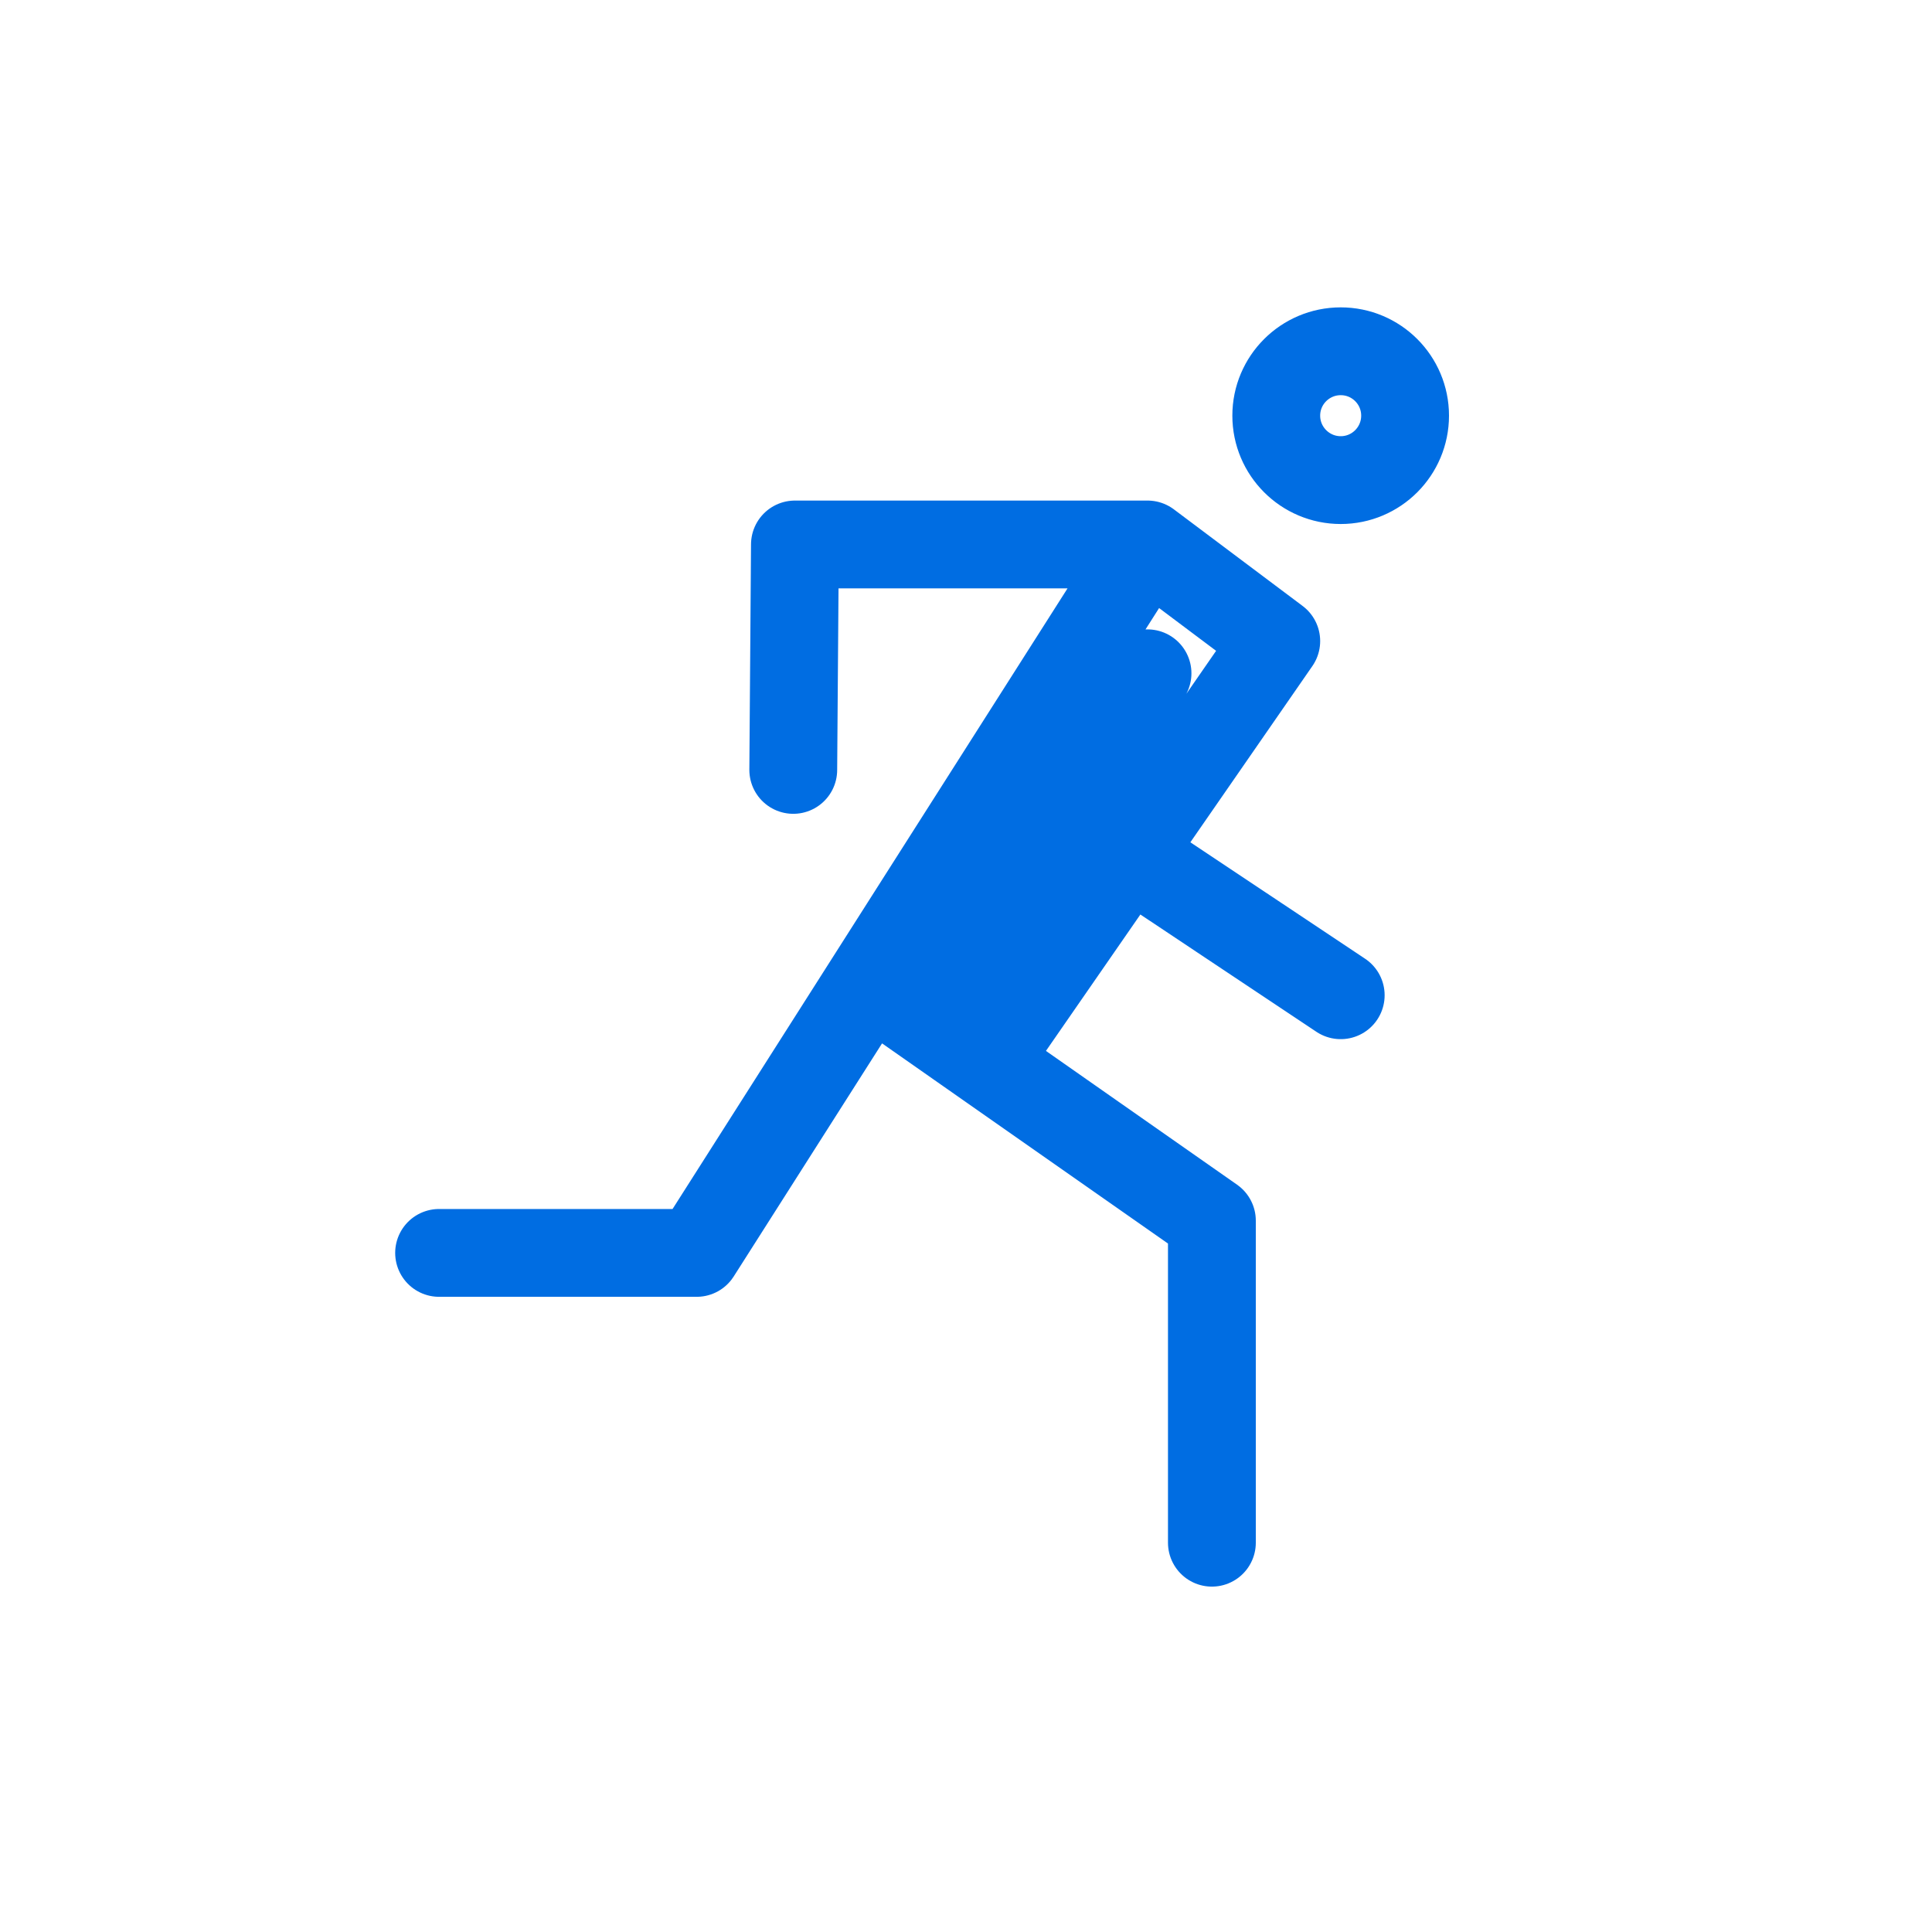 <?xml version="1.0" encoding="UTF-8"?>
<svg width="22px" height="22px" viewBox="0 0 22 22" version="1.1" xmlns="http://www.w3.org/2000/svg"
    xmlns:xlink="http://www.w3.org/1999/xlink">
    <title>icon1</title>
    <g id="Page-1" stroke="none" stroke-width="1" fill="none" fill-rule="evenodd" stroke-linecap="round"
        stroke-linejoin="round">
        <g id="icon1" stroke="#006DE2">
            <path
                d="M13.067,9.867 L15.267,11.333 M15.267,5.467 C15.672,5.467 16,5.138 16,4.733 C16,4.328 15.672,4 15.267,4 C14.862,4 14.533,4.328 14.533,4.733 C14.533,5.138 14.862,5.467 15.267,5.467 Z M9.033,8.767 L9.052,6.2 L12.352,6.2 L13.067,6.2 L7.933,14.267 L5,14.267 M13.067,7.667 L10.867,11.333 L11.233,12.067 L14.533,7.3 L13.067,6.2 M10.133,11.333 L13.8,13.9 L13.8,17.567"
                id="Group"></path>
        </g>
    </g>
</svg>